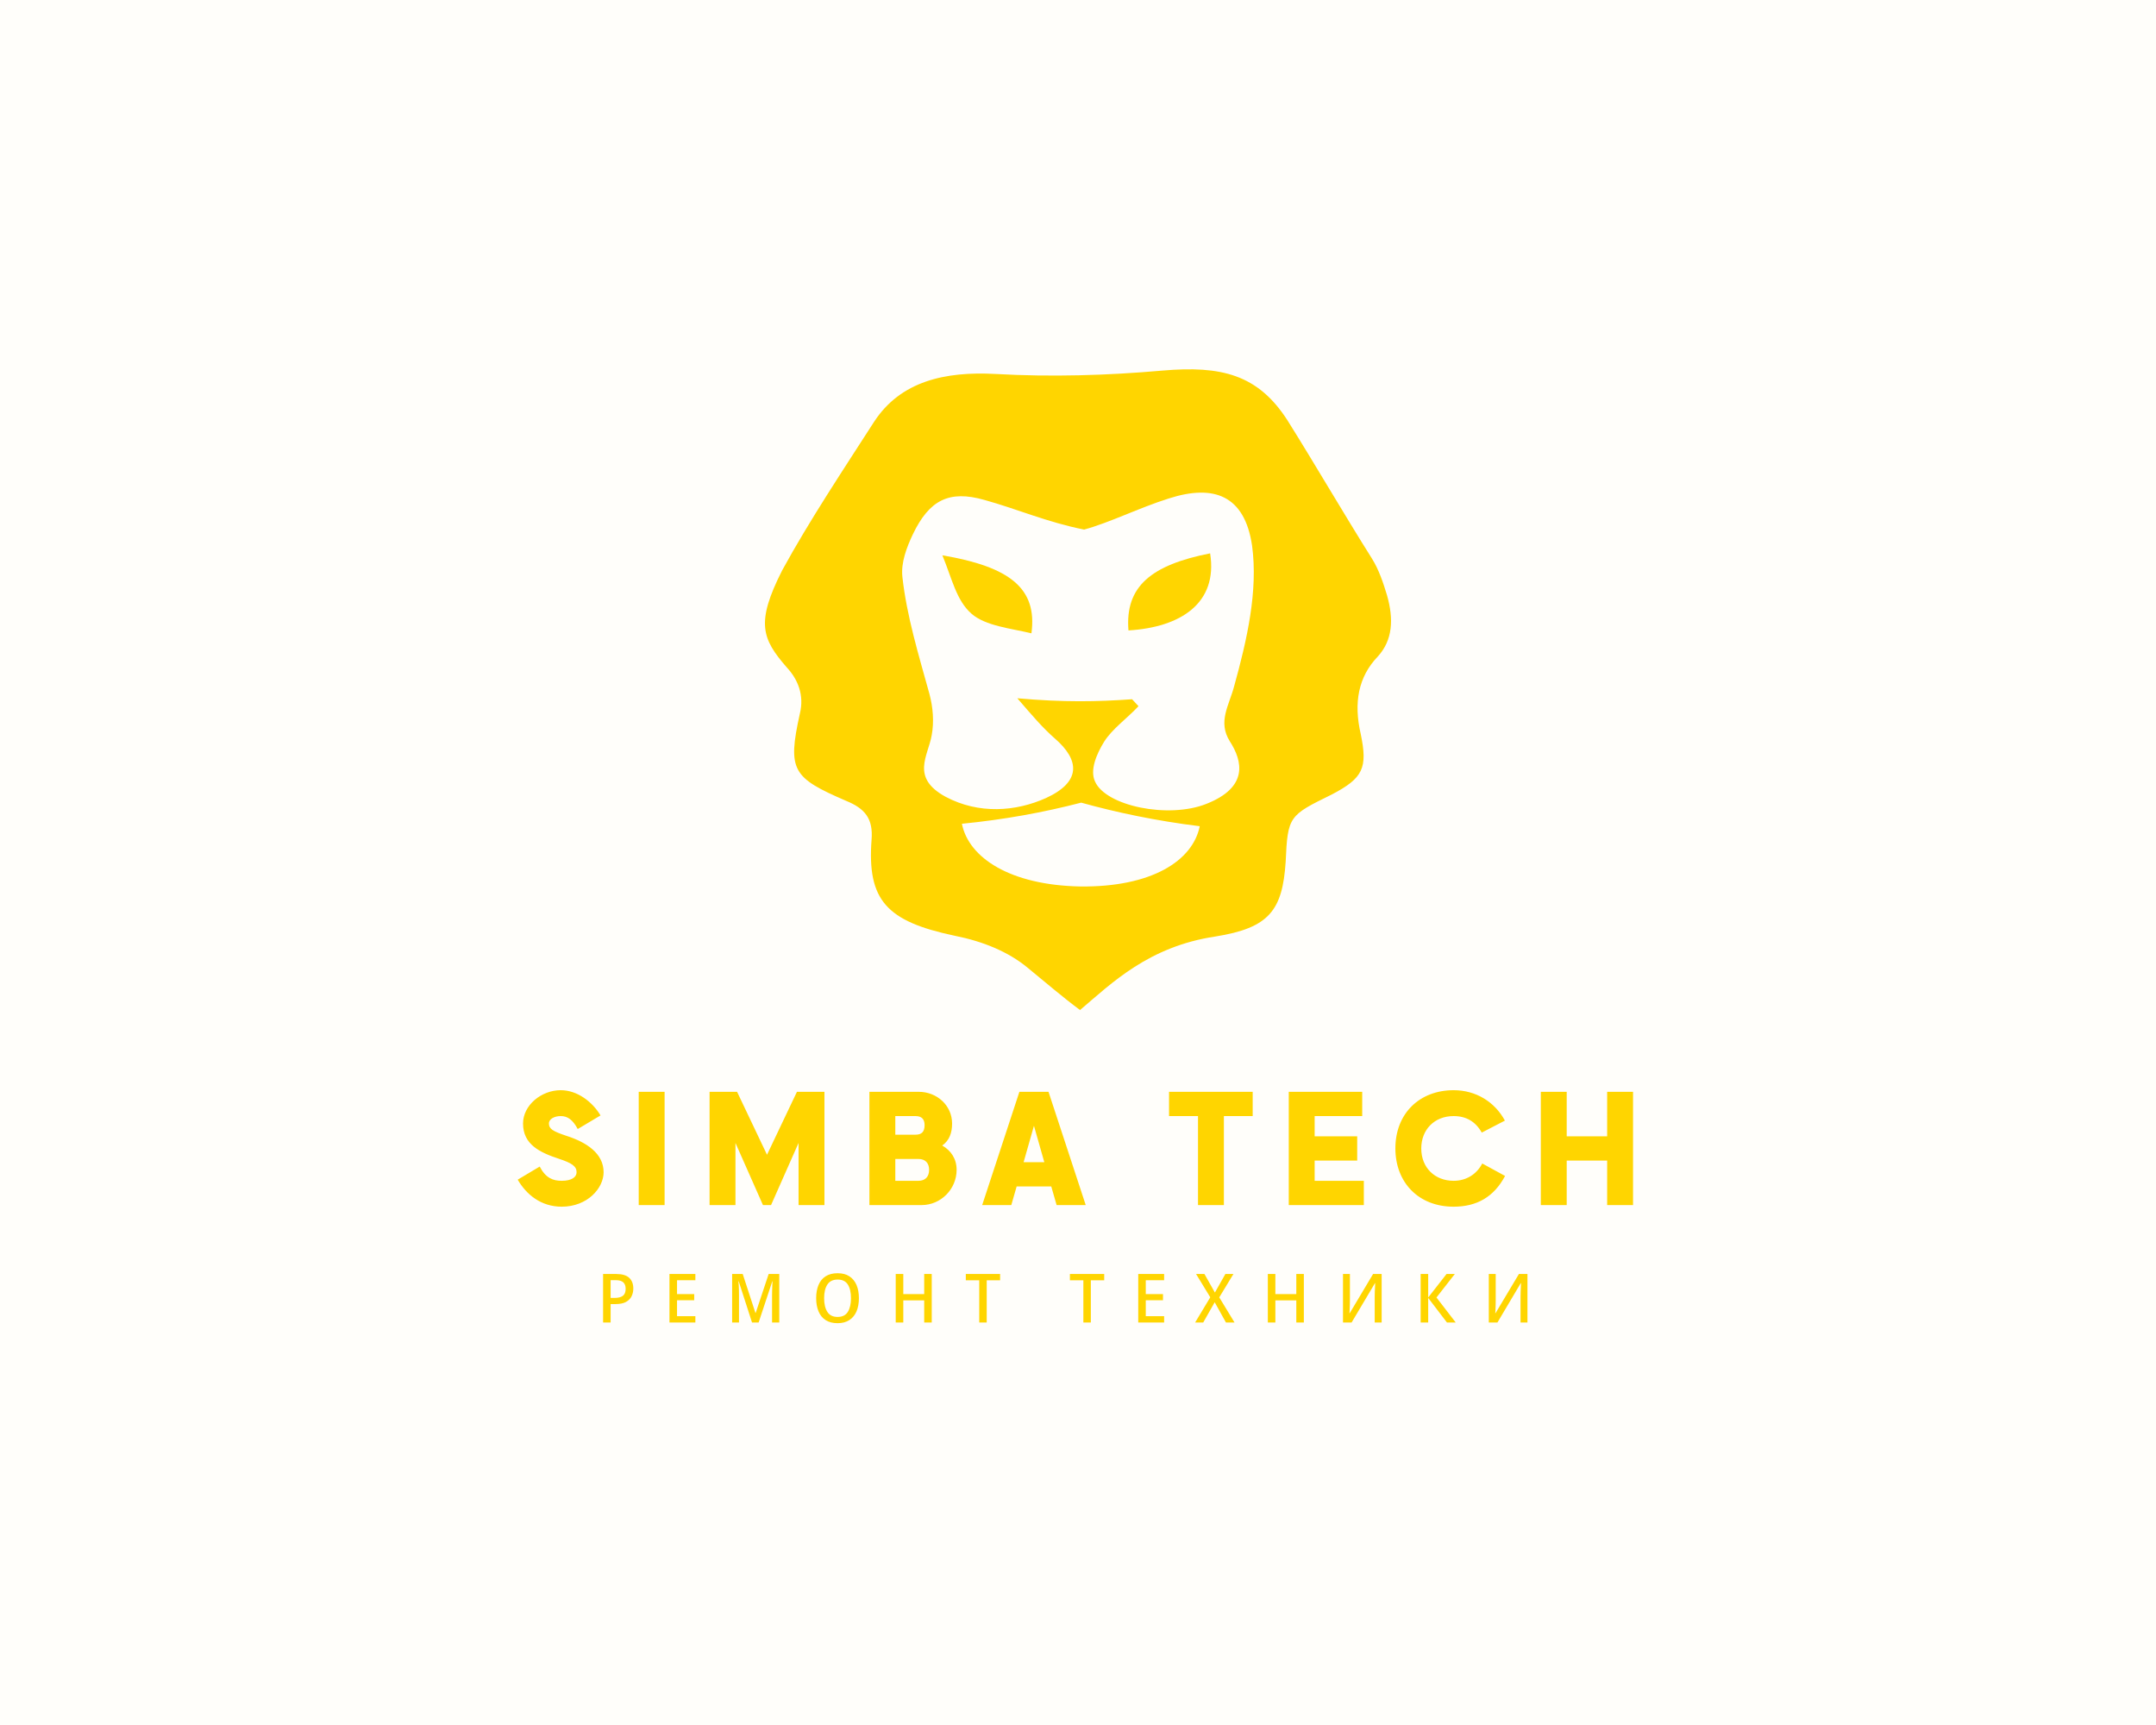 <?xml version="1.0" encoding="UTF-8" standalone="no" ?>
<!DOCTYPE svg PUBLIC "-//W3C//DTD SVG 1.1//EN" "http://www.w3.org/Graphics/SVG/1.1/DTD/svg11.dtd">
<svg xmlns="http://www.w3.org/2000/svg" xmlns:xlink="http://www.w3.org/1999/xlink" version="1.1" width="1280" height="1024" viewBox="0 0 1280 1024" xml:space="preserve">
<desc>Created with Fabric.js 5.3.0</desc>
<defs>
</defs>
<g transform="matrix(1 0 0 1 640 512)" id="background-logo"  >
<rect style="stroke: none; stroke-width: 0; stroke-dasharray: none; stroke-linecap: butt; stroke-dashoffset: 0; stroke-linejoin: miter; stroke-miterlimit: 4; fill: rgb(255,254,250); fill-rule: nonzero; opacity: 1;"  paint-order="stroke"  x="-640" y="-512" rx="0" ry="0" width="1280" height="1024" />
</g>
<g transform="matrix(1.921 0 0 1.921 638.439 681.742)" id="text-logo"  >
<g style=""  paint-order="stroke"   >
		<g transform="matrix(1 0 0 1 0 0)" id="text-logo-path-0"  >
<path style="stroke: none; stroke-width: 0.781; stroke-dasharray: none; stroke-linecap: butt; stroke-dashoffset: 0; stroke-linejoin: miter; stroke-miterlimit: 4; fill: rgb(255,213,0); fill-rule: nonzero; opacity: 1;"  paint-order="stroke"  transform=" translate(-173.75, 17.5)" d="M 15 0.5 C 23 0.5 27.95 -5.25 27.95 -10.15 C 27.95 -15.95 22.7 -19.4 16.45 -21.4 C 12.25 -22.8 11.05 -23.55 11.05 -25.2 C 11.05 -26.65 12.8 -27.5 14.7 -27.5 C 16.8 -27.5 18.4 -26.4 19.95 -23.5 L 27 -27.7 C 24.45 -31.95 19.8 -35.5 14.7 -35.5 C 8.7 -35.5 3.05 -30.85 3.05 -25.2 C 3.05 -18.7 8.25 -16.25 14.15 -14.3 C 18.1 -13 19.6 -12 19.6 -10.15 C 19.6 -8.65 18.1 -7.5 15 -7.5 C 12.3 -7.5 10.05 -8.35 8.2 -11.9 L 1.4 -7.85 C 4.05 -3.3 8.55 0.5 15 0.5 Z M 38.8 0 L 46.8 0 L 46.8 -35 L 38.8 -35 Z M 77.2 0 L 79.7 0 L 88.2 -19.2 L 88.2 0 L 96.2 0 L 96.2 -35 L 87.7 -35 L 78.45 -15.55 L 69.2 -35 L 60.7 -35 L 60.7 0 L 68.7 0 L 68.7 -19.2 Z M 110.1 0 L 126.25 0 C 132.15 0 137.05 -4.9 137.05 -10.9 C 137.05 -14.35 135.25 -16.9 132.6 -18.4 C 134.8 -19.95 135.65 -22.3 135.65 -25.2 C 135.65 -30.8 130.95 -35 125.35 -35 L 110.1 -35 Z M 118.1 -7.5 L 118.1 -14.25 L 125.25 -14.25 C 127.35 -14.25 128.55 -13 128.55 -10.9 C 128.55 -8.7 127.3 -7.5 125.25 -7.5 Z M 118.1 -21.75 L 118.1 -27.5 L 124.35 -27.5 C 126.25 -27.5 127.15 -26.55 127.15 -24.7 C 127.15 -22.65 126.25 -21.75 124.35 -21.75 Z M 167.95 0 L 176.95 0 L 165.45 -35 L 156.45 -35 L 144.95 0 L 153.95 0 L 155.6 -5.75 L 166.3 -5.75 Z M 157.75 -13.25 L 160.95 -24.5 L 164.15 -13.25 Z M 211.65 0 L 219.65 0 L 219.65 -27.5 L 228.55 -27.5 L 228.55 -35 L 202.7 -35 L 202.7 -27.5 L 211.65 -27.5 Z M 239.7 0 L 262.9 0 L 262.9 -7.5 L 247.7 -7.5 L 247.7 -13.75 L 260.85 -13.75 L 260.85 -21.25 L 247.7 -21.25 L 247.7 -27.5 L 262.4 -27.5 L 262.4 -35 L 239.7 -35 Z M 290.65 0.5 C 297.8 0.5 303.1 -2.5 306.55 -9 L 299.5 -12.85 C 297.75 -9.5 294.55 -7.5 290.65 -7.5 C 284.9 -7.5 280.65 -11.5 280.65 -17.5 C 280.65 -23.25 284.65 -27.5 290.65 -27.5 C 294.5 -27.5 297.4 -25.85 299.35 -22.4 L 306.5 -26.1 C 303.35 -31.9 297.55 -35.5 290.65 -35.5 C 280.2 -35.5 272.65 -28.4 272.65 -17.5 C 272.65 -7.05 279.75 0.5 290.65 0.5 Z M 338.1 0 L 346.1 0 L 346.1 -35 L 338.1 -35 L 338.1 -21.25 L 325.6 -21.25 L 325.6 -35 L 317.6 -35 L 317.6 0 L 325.6 0 L 325.6 -13.75 L 338.1 -13.75 Z" stroke-linecap="round" />
</g>
</g>
</g>
<g transform="matrix(1.921 0 0 1.921 632.446 770.642)" id="tagline-74998845-0efb-406c-9433-58832f08fef7-logo"  >
<g style=""  paint-order="stroke"   >
		<g transform="matrix(1 0 0 1 0 0)" id="tagline-74998845-0efb-406c-9433-58832f08fef7-logo-path-0"  >
<path style="stroke: none; stroke-width: 0; stroke-dasharray: none; stroke-linecap: butt; stroke-dashoffset: 0; stroke-linejoin: miter; stroke-miterlimit: 4; fill: rgb(255,213,0); fill-rule: nonzero; opacity: 1;"  paint-order="stroke"  transform=" translate(-144.67, 7.51)" d="M 1.83 -14.99 L 5.88 -14.99 Q 8.63 -14.99 9.9 -13.81 Q 11.17 -12.62 11.17 -10.5 L 11.17 -10.5 Q 11.17 -9.24 10.66 -8.15 Q 10.14 -7.06 8.94 -6.37 Q 7.73 -5.69 5.63 -5.69 L 5.63 -5.69 L 4.16 -5.69 L 4.16 0 L 1.83 0 L 1.83 -14.99 Z M 5.75 -13.08 L 5.75 -13.08 L 4.16 -13.08 L 4.16 -7.6 L 5.4 -7.6 Q 7.06 -7.6 7.93 -8.24 Q 8.8 -8.88 8.8 -10.42 L 8.8 -10.42 Q 8.8 -11.76 8.06 -12.42 Q 7.33 -13.08 5.75 -13.08 Z M 30.35 -1.95 L 30.35 0 L 22.34 0 L 22.34 -14.99 L 30.35 -14.99 L 30.35 -13.06 L 24.68 -13.06 L 24.68 -8.78 L 29.99 -8.78 L 29.99 -6.87 L 24.68 -6.87 L 24.68 -1.95 L 30.35 -1.95 Z M 49.9 0 L 47.86 0 L 43.74 -12.75 L 43.66 -12.75 Q 43.7 -12.31 43.74 -11.6 Q 43.79 -10.9 43.81 -10.07 Q 43.83 -9.24 43.83 -8.46 L 43.83 -8.46 L 43.83 0 L 41.71 0 L 41.71 -14.99 L 44.98 -14.99 L 48.91 -2.96 L 48.99 -2.96 L 53 -14.99 L 56.28 -14.99 L 56.28 0 L 54.05 0 L 54.05 -8.59 Q 54.05 -9.32 54.08 -10.1 Q 54.1 -10.88 54.13 -11.57 Q 54.16 -12.26 54.2 -12.73 L 54.2 -12.73 L 54.12 -12.73 L 49.9 0 Z M 80.89 -7.52 L 80.89 -7.52 Q 80.89 -5.19 80.16 -3.45 Q 79.42 -1.72 77.95 -0.76 Q 76.48 0.21 74.3 0.21 L 74.3 0.21 Q 72.05 0.21 70.58 -0.76 Q 69.11 -1.72 68.4 -3.47 Q 67.68 -5.21 67.68 -7.54 L 67.68 -7.54 Q 67.68 -9.85 68.4 -11.58 Q 69.11 -13.31 70.59 -14.27 Q 72.07 -15.23 74.32 -15.23 L 74.32 -15.23 Q 76.5 -15.23 77.96 -14.27 Q 79.42 -13.31 80.16 -11.58 Q 80.89 -9.85 80.89 -7.52 Z M 70.14 -7.52 L 70.14 -7.52 Q 70.14 -4.83 71.14 -3.28 Q 72.14 -1.72 74.3 -1.72 L 74.3 -1.72 Q 76.48 -1.72 77.46 -3.28 Q 78.44 -4.83 78.44 -7.52 L 78.44 -7.52 Q 78.44 -10.21 77.46 -11.74 Q 76.48 -13.27 74.32 -13.27 L 74.32 -13.27 Q 72.16 -13.27 71.15 -11.74 Q 70.14 -10.21 70.14 -7.52 Z M 103.4 -14.99 L 103.4 0 L 101.07 0 L 101.07 -6.85 L 94.61 -6.85 L 94.61 0 L 92.27 0 L 92.27 -14.99 L 94.61 -14.99 L 94.61 -8.78 L 101.07 -8.78 L 101.07 -14.99 L 103.4 -14.99 Z M 120.39 -13.04 L 120.39 0 L 118.08 0 L 118.08 -13.04 L 113.93 -13.04 L 113.93 -14.99 L 124.53 -14.99 L 124.53 -13.04 L 120.39 -13.04 Z M 152.57 -13.04 L 152.57 0 L 150.26 0 L 150.26 -13.04 L 146.1 -13.04 L 146.1 -14.99 L 156.7 -14.99 L 156.7 -13.04 L 152.57 -13.04 Z M 175.22 -1.95 L 175.22 0 L 167.22 0 L 167.22 -14.99 L 175.22 -14.99 L 175.22 -13.06 L 169.55 -13.06 L 169.55 -8.78 L 174.87 -8.78 L 174.87 -6.87 L 169.55 -6.87 L 169.55 -1.95 L 175.22 -1.95 Z M 192.26 -7.77 L 196.98 0 L 194.33 0 L 190.85 -6.26 L 187.3 0 L 184.8 0 L 189.48 -7.79 L 185.09 -14.99 L 187.68 -14.99 L 190.91 -9.26 L 194.15 -14.99 L 196.64 -14.99 L 192.26 -7.77 Z M 218.4 -14.99 L 218.4 0 L 216.07 0 L 216.07 -6.85 L 209.6 -6.85 L 209.6 0 L 207.27 0 L 207.27 -14.99 L 209.6 -14.99 L 209.6 -8.78 L 216.07 -8.78 L 216.07 -14.99 L 218.4 -14.99 Z M 230.5 0 L 230.5 -14.99 L 232.64 -14.99 L 232.64 -7.06 Q 232.64 -6.34 232.62 -5.48 Q 232.6 -4.62 232.56 -3.9 Q 232.53 -3.17 232.49 -2.88 L 232.49 -2.88 L 232.58 -2.88 L 239.8 -14.99 L 242.45 -14.99 L 242.45 0 L 240.3 0 L 240.3 -7.88 Q 240.3 -8.65 240.33 -9.54 Q 240.37 -10.44 240.41 -11.16 Q 240.45 -11.89 240.45 -12.18 L 240.45 -12.18 L 240.39 -12.18 L 233.16 0 L 230.5 0 Z M 259.39 -7.73 L 265.34 0 L 262.63 0 L 256.83 -7.6 L 256.83 0 L 254.5 0 L 254.5 -14.99 L 256.83 -14.99 L 256.83 -7.73 L 262.5 -14.99 L 265.06 -14.99 L 259.39 -7.73 Z M 275.56 0 L 275.56 -14.99 L 277.7 -14.99 L 277.7 -7.06 Q 277.7 -6.34 277.68 -5.48 Q 277.66 -4.62 277.63 -3.9 Q 277.6 -3.17 277.56 -2.88 L 277.56 -2.88 L 277.64 -2.88 L 284.87 -14.99 L 287.51 -14.99 L 287.51 0 L 285.37 0 L 285.37 -7.88 Q 285.37 -8.65 285.4 -9.54 Q 285.43 -10.44 285.47 -11.16 Q 285.52 -11.89 285.52 -12.18 L 285.52 -12.18 L 285.45 -12.18 L 278.23 0 L 275.56 0 Z" stroke-linecap="round" />
</g>
</g>
</g>
<g transform="matrix(1.921 0 0 1.921 640 409.408)" id="logo-logo"  >
<g style=""  paint-order="stroke"   >
		<g transform="matrix(0.078 0 0 -0.078 0 2.842171e-14)"  >
<path style="stroke: none; stroke-width: 1; stroke-dasharray: none; stroke-linecap: butt; stroke-dashoffset: 0; stroke-linejoin: miter; stroke-miterlimit: 10; fill: rgb(255,213,0); fill-rule: nonzero; opacity: 1;"  paint-order="stroke"  transform=" translate(-2523.903, -2592.926)" d="M 3125.49 2388.34 C 3176.36 2309.35 3199.66 2206.27 3032.22 2140.4 C 2881.86 2080.57 2633.63 2132.14 2591.32 2229.2 C 2569.96 2274.75 2598.02 2339.31 2627.68 2387.12 C 2659.42 2437.63 2719.22 2479.71 2763.62 2527.52 C 2755.02 2536.64 2746.57 2545.8 2738.15 2555.03 C 2603.15 2545.32 2468.33 2542.34 2283.48 2558.88 C 2343.41 2489.46 2382.89 2442.94 2430.42 2401.09 C 2533.27 2312.82 2535.39 2227.09 2397.5 2163.8 C 2277.6 2109.73 2131.06 2098.6 1999.42 2168.59 C 1859.43 2244.85 1930.13 2330.28 1944.29 2412.69 C 1954 2465.34 1949.65 2523.3 1934.77 2577.79 C 1892.35 2731.2 1845.06 2885.21 1828.12 3039.65 C 1821.88 3096.43 1845.05 3156.63 1869.55 3208.52 C 1934.64 3344.02 2012.73 3384.8 2153.76 3344.45 C 2279.89 3309.67 2403.38 3255.72 2548.21 3227.23 C 2649.31 3254.58 2765.56 3313.32 2883.85 3350.5 C 3063.02 3408.11 3184.29 3362.15 3213.63 3163.55 C 3237.83 2983.77 3193.57 2790.38 3142.54 2606.38 C 3122.4 2530.05 3076.86 2465.93 3125.49 2388.34 z M 2533.59 1813.25 C 2254.85 1818.4 2090.67 1927.08 2063.9 2061.7 C 2230.11 2078 2386.67 2106.47 2536.51 2145.36 C 2673.46 2107.19 2834.55 2072.93 3006.33 2052 C 2978.34 1914.19 2814.36 1810.27 2533.59 1813.25 z M 3748.22 2967.11 C 3733.36 3016.37 3716.23 3067.94 3689.11 3111.5 C 3576.59 3290.22 3463.46 3485.4 3354.24 3659.38 C 3237.2 3842.08 3091.17 3877.15 2858.94 3857.15 C 2639.6 3837.75 2416.75 3831.29 2197.78 3843.65 C 1997.55 3854.54 1820.86 3815.62 1715.53 3653.6 C 1596.05 3467.67 1459.34 3262.69 1351.65 3065.41 C 1246.31 2857.43 1271.6 2794.4 1370.29 2680.84 C 1413.84 2634.12 1439.97 2571.37 1421.84 2497.99 C 1371.8 2272 1392.93 2244.16 1606.01 2152.14 C 1679.12 2122.17 1713.07 2082.41 1705.9 1998 C 1688.38 1759.16 1764.73 1674.96 2035.15 1618.1 C 2147.32 1595.8 2246.6 1555.17 2322.84 1492.52 C 2396.1 1432.56 2462.38 1375.47 2531.96 1323.71 C 2657.56 1430.47 2804.05 1575.56 3068.27 1615.04 C 3281.27 1649.09 3334.09 1717.98 3346.77 1911.49 C 3354.68 2092.68 3360.72 2094.77 3529.17 2177.5 C 3653.92 2242.68 3672.1 2282.76 3644.16 2417.19 C 3615.41 2541.37 3634.71 2644.02 3711.62 2724.12 C 3771.15 2789.22 3775.27 2872.31 3748.22 2967.11" stroke-linecap="round" />
</g>
		<g transform="matrix(0.078 0 0 -0.078 -28.026 -29.469)"  >
<path style="stroke: none; stroke-width: 1; stroke-dasharray: none; stroke-linecap: butt; stroke-dashoffset: 0; stroke-linejoin: miter; stroke-miterlimit: 10; fill: rgb(255,213,0); fill-rule: nonzero; opacity: 1;"  paint-order="stroke"  transform=" translate(-2163.986, -2971.365)" d="M 1985.91 3125.88 C 2023.78 3034.51 2040.93 2947.5 2101.09 2894.67 C 2157.19 2845.53 2257.75 2836.5 2338.82 2816.85 C 2362.98 2995.34 2252.74 3080.36 1985.91 3125.88" stroke-linecap="round" />
</g>
		<g transform="matrix(0.078 0 0 -0.078 28.329 -30.219)"  >
<path style="stroke: none; stroke-width: 1; stroke-dasharray: none; stroke-linecap: butt; stroke-dashoffset: 0; stroke-linejoin: miter; stroke-miterlimit: 10; fill: rgb(255,213,0); fill-rule: nonzero; opacity: 1;"  paint-order="stroke"  transform=" translate(-2887.701, -2980.995)" d="M 2724.45 2828.32 C 2930.81 2840.64 3079.33 2935.78 3048.05 3133.67 C 2814.66 3087.65 2710.31 3002.66 2724.45 2828.32" stroke-linecap="round" />
</g>
</g>
</g>
</svg>